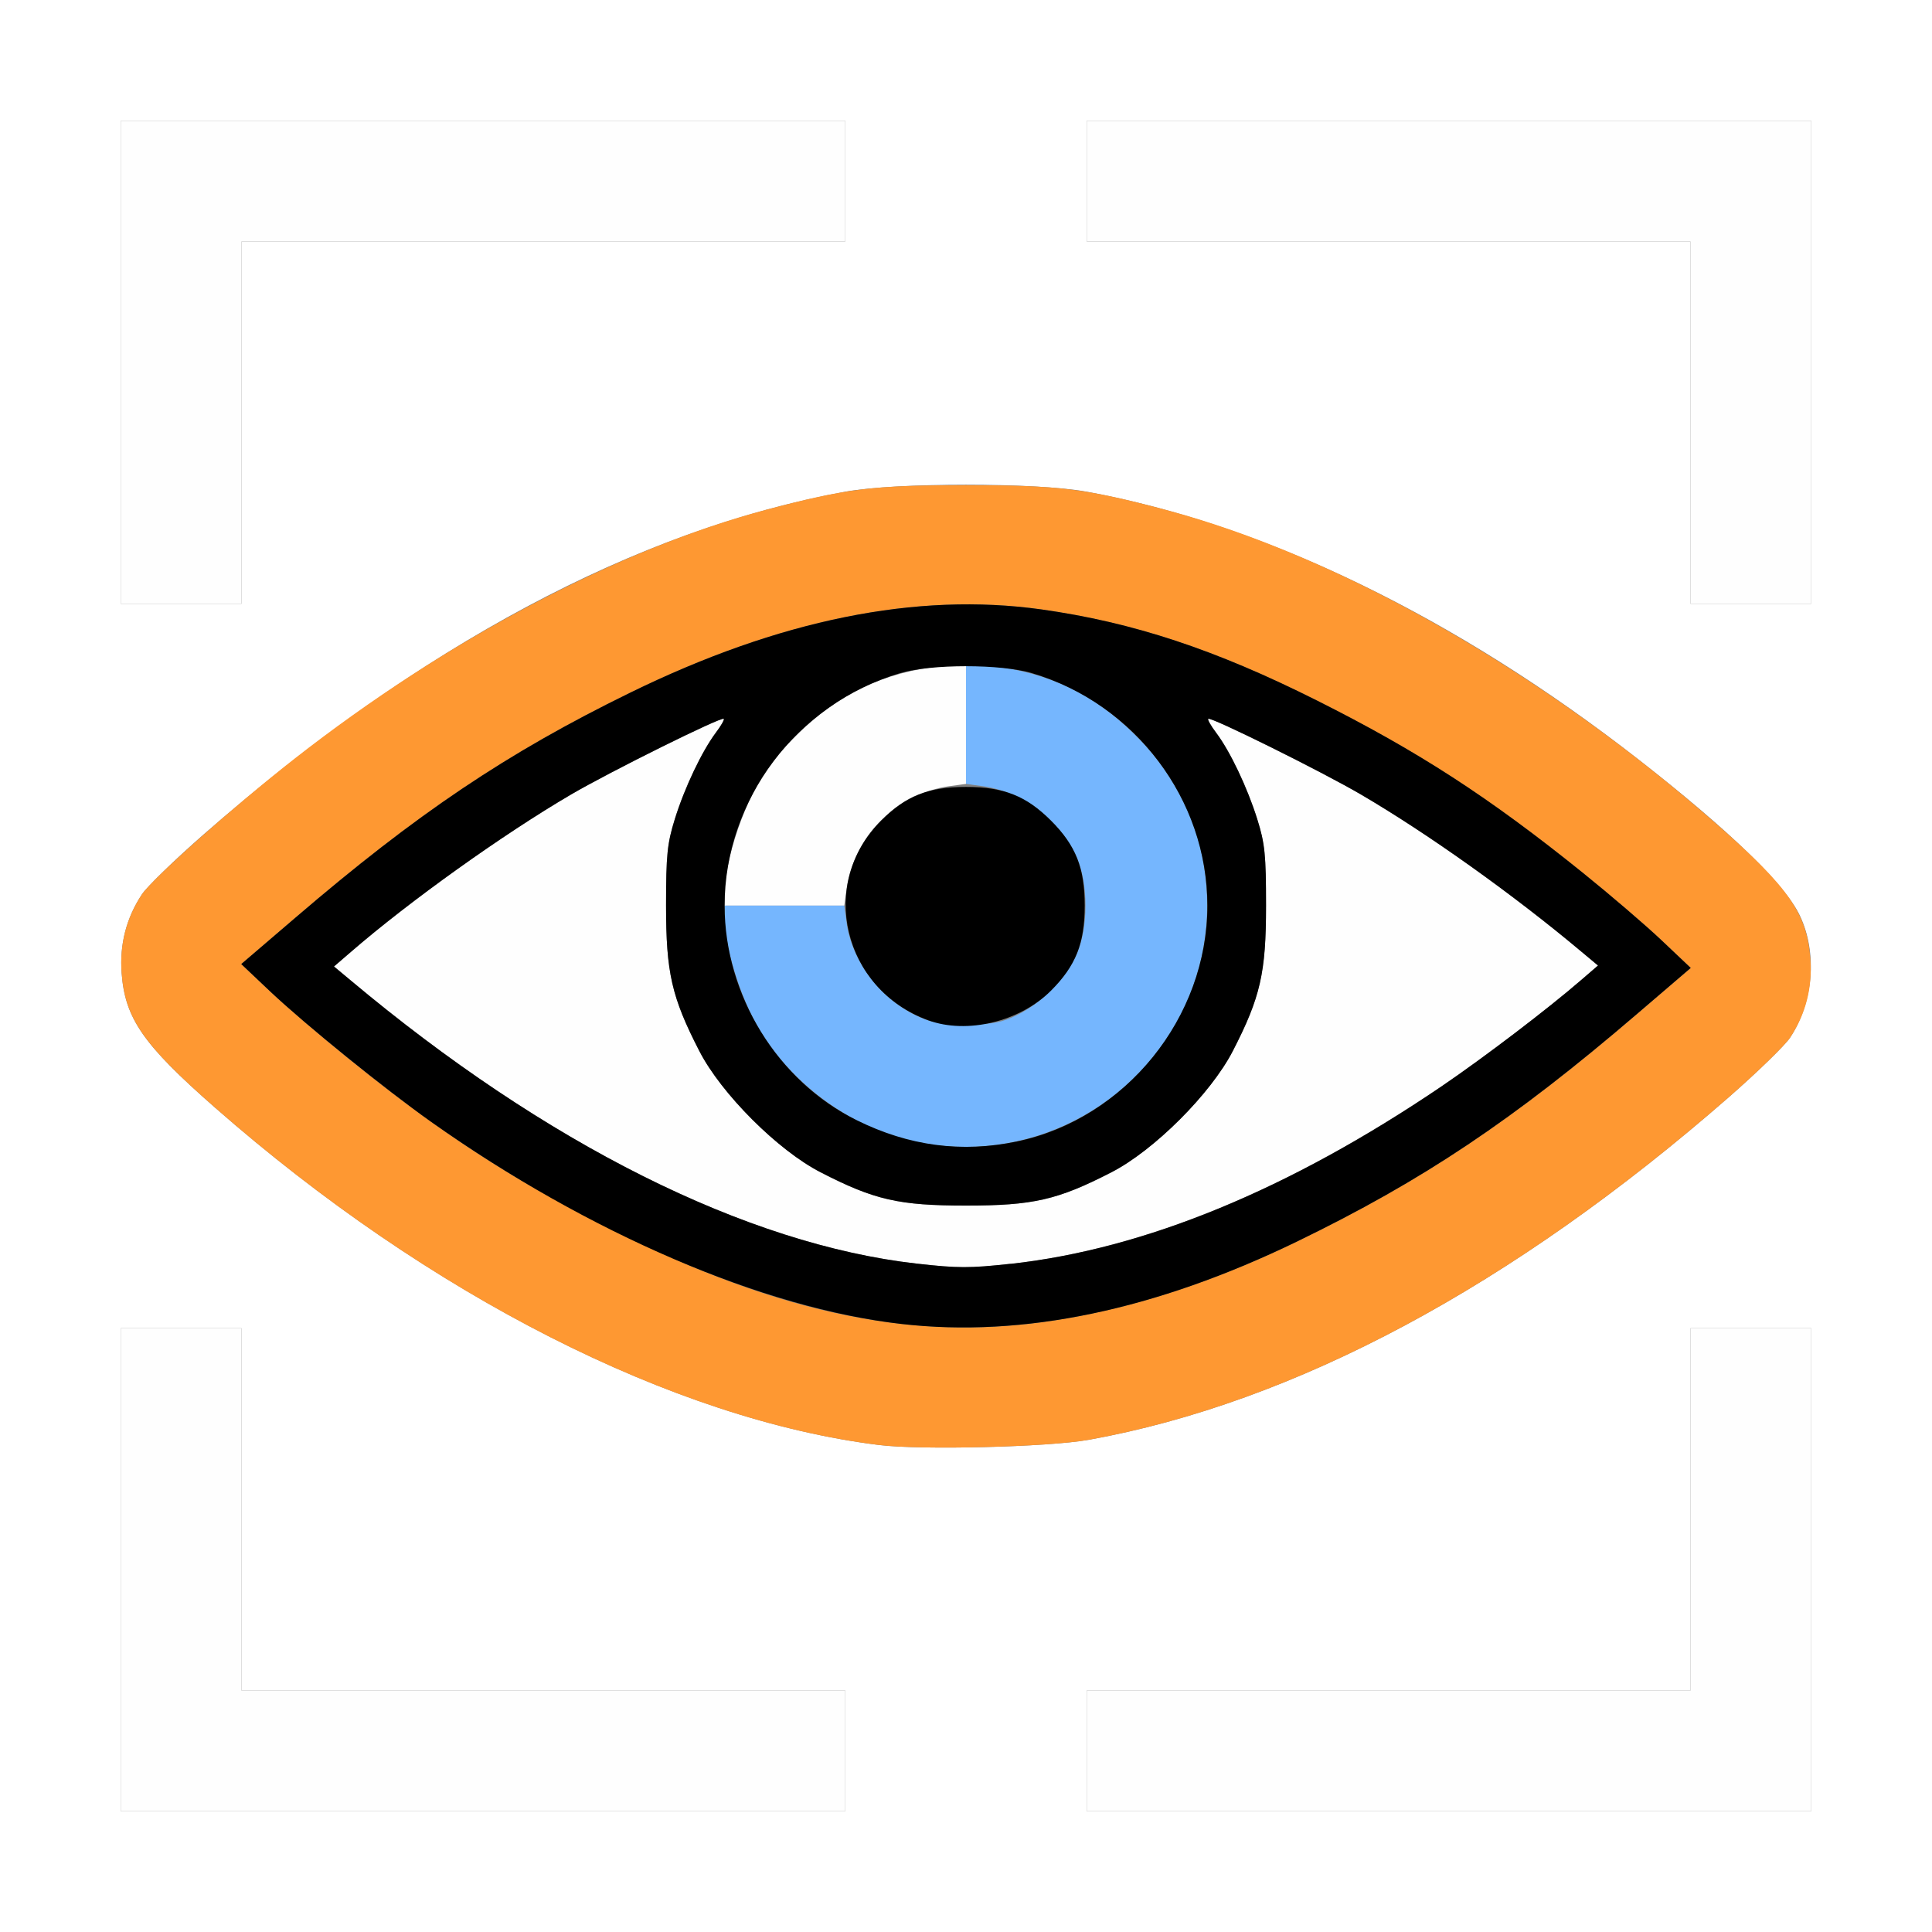 <?xml version="1.0" encoding="UTF-8" standalone="no"?>
<!-- Created with Inkscape (http://www.inkscape.org/) -->

<svg
   xmlns:dc="http://purl.org/dc/elements/1.1/"
   xmlns:cc="http://creativecommons.org/ns#"
   xmlns:rdf="http://www.w3.org/1999/02/22-rdf-syntax-ns#"
   xmlns:svg="http://www.w3.org/2000/svg"
   xmlns="http://www.w3.org/2000/svg"
   xmlns:sodipodi="http://sodipodi.sourceforge.net/DTD/sodipodi-0.dtd"
   xmlns:inkscape="http://www.inkscape.org/namespaces/inkscape"
   version="1.1"
   id="svg2"
   width="16"
   height="16"
   viewBox="0 0 16 16"
   sodipodi:docname="VIEW_SELECTED.svg"
   inkscape:version="0.92.4 (5da689c313, 2019-01-14)">
  <rect x="0" y="0" width="16" height="16" fill="#808080" stroke="none"/>
  <defs
     id="defs6" />
  <sodipodi:namedview
     pagecolor="#ffffff"
     bordercolor="#666666"
     borderopacity="1"
     objecttolerance="10"
     gridtolerance="10"
     guidetolerance="10"
     inkscape:pageopacity="0"
     inkscape:pageshadow="2"
     inkscape:window-width="1216"
     inkscape:window-height="716"
     id="namedview4"
     showgrid="false"
     inkscape:zoom="14.75"
     inkscape:cx="8"
     inkscape:cy="8"
     inkscape:window-x="0"
     inkscape:window-y="0"
     inkscape:window-maximized="0"
     inkscape:current-layer="svg2" />
  <g
     id="VIEW_SELECTED">
    <path
       style="fill:#ffffff;stroke-width:0.031"
       d="M 0,8 V 0 h 8 8 v 8 8 H 8 0 Z m 7,6.5 V 14 H 4.5 2 V 12.5 11 H 1.5 1 v 2 2 H 4 7 Z M 15,13 V 11 H 14.5 14 V 12.5 14 H 11.5 9 v 0.5 0.5 h 3 3 z M 9.016,11.924 c 1.708,-0.308 3.509,-1.272 5.303,-2.839 0.235,-0.206 0.463,-0.427 0.506,-0.492 0.194,-0.293 0.227,-0.702 0.081,-1.01 C 14.783,7.323 14.322,6.877 13.57,6.29 12.065,5.115 10.475,4.343 9,4.072 c -0.42,-0.077 -1.58,-0.077 -2,0 C 5.261,4.392 3.481,5.343 1.681,6.915 1.446,7.121 1.218,7.342 1.175,7.407 1.046,7.602 0.99,7.82 1.007,8.056 c 0.028,0.378 0.176,0.593 0.774,1.117 1.769,1.552 3.799,2.583 5.5,2.794 0.348,0.043 1.401,0.017 1.734,-0.043 z M 2,3.5 V 2 H 4.5 7 V 1.5 1 H 4 1 V 3 5 H 1.5 2 Z M 15,3 V 1 H 12 9 V 1.5 2 H 11.5 14 V 3.5 5 h 0.5 0.5 z"
       id="path827"
       inkscape:connector-curvature="0" />
    <path
       style="fill:#fefefe;stroke-width:0.031"
       d="M 1,13 V 11 H 1.5 2 V 12.5 14 H 4.5 7 V 14.5 15 H 4 1 Z m 8,1.5 V 14 H 11.5 14 V 12.5 11 h 0.5 0.5 v 2 2 H 12 9 Z M 7.594,10.465 C 6.182,10.306 4.519,9.473 2.904,8.119 L 2.766,8.004 2.904,7.885 C 3.392,7.462 4.164,6.911 4.727,6.581 5.055,6.389 5.975,5.933 5.994,5.953 6.001,5.959 5.971,6.011 5.928,6.068 5.813,6.222 5.671,6.519 5.589,6.782 5.525,6.985 5.516,7.079 5.516,7.5 c 0,0.555 0.046,0.758 0.275,1.203 C 5.972,9.057 6.443,9.528 6.797,9.709 7.242,9.938 7.445,9.984 8,9.984 c 0.555,0 0.758,-0.046 1.203,-0.275 C 9.557,9.528 10.028,9.057 10.209,8.703 10.438,8.258 10.484,8.055 10.484,7.5 c 0,-0.421 -0.01,-0.515 -0.073,-0.718 C 10.329,6.519 10.187,6.222 10.072,6.068 10.029,6.011 9.999,5.959 10.006,5.953 c 0.02,-0.02 0.939,0.436 1.267,0.628 0.555,0.325 1.261,0.828 1.824,1.3 L 13.234,7.996 13.096,8.115 C 12.819,8.355 12.288,8.759 11.938,8.997 10.676,9.852 9.481,10.344 8.368,10.467 8.03,10.504 7.932,10.504 7.594,10.465 Z M 6.001,7.398 C 6.002,7.193 6.096,6.853 6.223,6.595 6.323,6.392 6.409,6.275 6.591,6.094 6.939,5.748 7.319,5.566 7.805,5.515 L 8,5.494 V 5.993 6.492 L 7.861,6.511 C 7.436,6.569 7.069,6.936 7.011,7.361 L 6.992,7.5 H 6.496 6 L 6.001,7.398 Z M 1,3 V 1 H 4 7 V 1.5 2 H 4.5 2 V 3.5 5 H 1.5 1 Z M 14,3.5 V 2 H 11.5 9 V 1.5 1 h 3 3 V 3 5 H 14.5 14 Z"
       id="path825"
       inkscape:connector-curvature="0" />
    <path
       style="fill:#75b6fe;stroke-width:0.031"
       d="M 7.562,9.451 C 7.008,9.332 6.475,8.916 6.223,8.405 6.096,8.147 6.002,7.807 6.001,7.602 L 6,7.5 h 0.496 0.496 l 0.019,0.139 c 0.043,0.316 0.269,0.62 0.568,0.767 0.129,0.063 0.203,0.077 0.422,0.077 0.219,0 0.293,-0.014 0.422,-0.077 0.199,-0.098 0.387,-0.285 0.484,-0.484 0.11,-0.224 0.11,-0.619 0,-0.844 C 8.76,6.779 8.455,6.554 8.139,6.511 L 8,6.492 V 5.993 5.494 l 0.195,0.021 C 8.681,5.566 9.061,5.748 9.409,6.094 9.684,6.368 9.878,6.718 9.953,7.078 10.251,8.503 8.988,9.758 7.562,9.451 Z"
       id="path823"
       inkscape:connector-curvature="0" />
    <path
       style="fill:#fe9832;stroke-width:0.031"
       d="M 7.281,11.967 C 5.58,11.757 3.55,10.726 1.781,9.173 1.184,8.649 1.035,8.434 1.007,8.056 0.99,7.82 1.046,7.602 1.175,7.407 1.262,7.276 1.931,6.681 2.438,6.284 3.692,5.302 5.127,4.545 6.347,4.221 7.01,4.045 7.234,4.018 8,4.018 c 0.766,0 0.99,0.028 1.653,0.204 1.445,0.384 3.128,1.344 4.566,2.605 0.597,0.524 0.746,0.739 0.774,1.117 0.017,0.236 -0.039,0.454 -0.168,0.649 -0.043,0.065 -0.271,0.286 -0.506,0.492 -1.794,1.567 -3.595,2.531 -5.303,2.839 -0.333,0.06 -1.386,0.086 -1.734,0.043 z M 8.493,10.967 C 9.213,10.888 9.963,10.659 10.741,10.282 11.784,9.776 12.533,9.275 13.556,8.398 L 14.002,8.016 13.759,7.786 C 13.625,7.66 13.334,7.411 13.112,7.232 12.332,6.603 11.745,6.223 10.906,5.802 10.065,5.379 9.385,5.155 8.625,5.047 7.59,4.902 6.453,5.132 5.216,5.738 4.198,6.236 3.451,6.738 2.444,7.602 L 1.998,7.984 2.241,8.214 C 2.375,8.34 2.666,8.589 2.888,8.768 3.687,9.413 4.265,9.784 5.141,10.219 c 1.262,0.626 2.316,0.861 3.353,0.747 z"
       id="path821"
       inkscape:connector-curvature="0" />
    <path
       style="fill:#000000;stroke-width:0.031"
       d="M 7.469,10.965 C 6.32,10.835 4.878,10.216 3.568,9.289 3.19,9.021 2.535,8.491 2.241,8.214 L 1.998,7.984 2.444,7.602 C 3.451,6.738 4.198,6.236 5.216,5.738 6.453,5.132 7.59,4.902 8.625,5.047 c 0.76,0.107 1.44,0.332 2.281,0.754 0.839,0.421 1.426,0.801 2.206,1.43 0.222,0.179 0.513,0.428 0.646,0.554 L 14.002,8.016 13.556,8.398 C 12.533,9.275 11.784,9.776 10.741,10.282 9.569,10.85 8.473,11.079 7.469,10.965 Z M 8.368,10.467 C 9.481,10.344 10.676,9.852 11.938,8.997 12.288,8.759 12.819,8.355 13.096,8.115 L 13.234,7.996 13.096,7.881 C 12.534,7.409 11.828,6.906 11.273,6.581 10.945,6.389 10.025,5.933 10.006,5.953 c -0.007,0.007 0.023,0.059 0.066,0.116 0.116,0.154 0.257,0.451 0.34,0.714 0.064,0.203 0.073,0.297 0.073,0.718 0,0.555 -0.046,0.758 -0.275,1.203 C 10.028,9.057 9.557,9.528 9.203,9.709 8.758,9.938 8.555,9.984 8,9.984 7.445,9.984 7.242,9.938 6.797,9.709 6.443,9.528 5.972,9.057 5.791,8.703 5.562,8.258 5.516,8.055 5.516,7.5 c 0,-0.421 0.01,-0.515 0.073,-0.718 C 5.671,6.519 5.813,6.222 5.928,6.068 5.971,6.011 6.001,5.959 5.994,5.953 5.975,5.933 5.055,6.389 4.727,6.581 4.164,6.911 3.392,7.462 2.904,7.885 L 2.766,8.004 2.904,8.119 c 1.615,1.354 3.279,2.187 4.69,2.346 0.339,0.038 0.436,0.038 0.775,0.001 z M 8.422,9.453 C 9.321,9.265 9.999,8.426 9.999,7.5 c 0,-0.878 -0.599,-1.671 -1.452,-1.925 -0.258,-0.077 -0.835,-0.077 -1.094,0 C 6.6,5.829 6.001,6.622 6.001,7.5 c 0,0.741 0.439,1.454 1.094,1.777 0.432,0.214 0.87,0.272 1.327,0.176 z M 7.688,8.45 C 6.98,8.192 6.773,7.319 7.296,6.796 7.501,6.591 7.687,6.517 8,6.517 c 0.313,0 0.499,0.074 0.704,0.279 C 8.909,7.001 8.983,7.187 8.983,7.5 c 0,0.313 -0.074,0.499 -0.279,0.704 C 8.447,8.461 8.009,8.567 7.688,8.45 Z"
       id="path819"
       inkscape:connector-curvature="0" />
  </g>
</svg>
